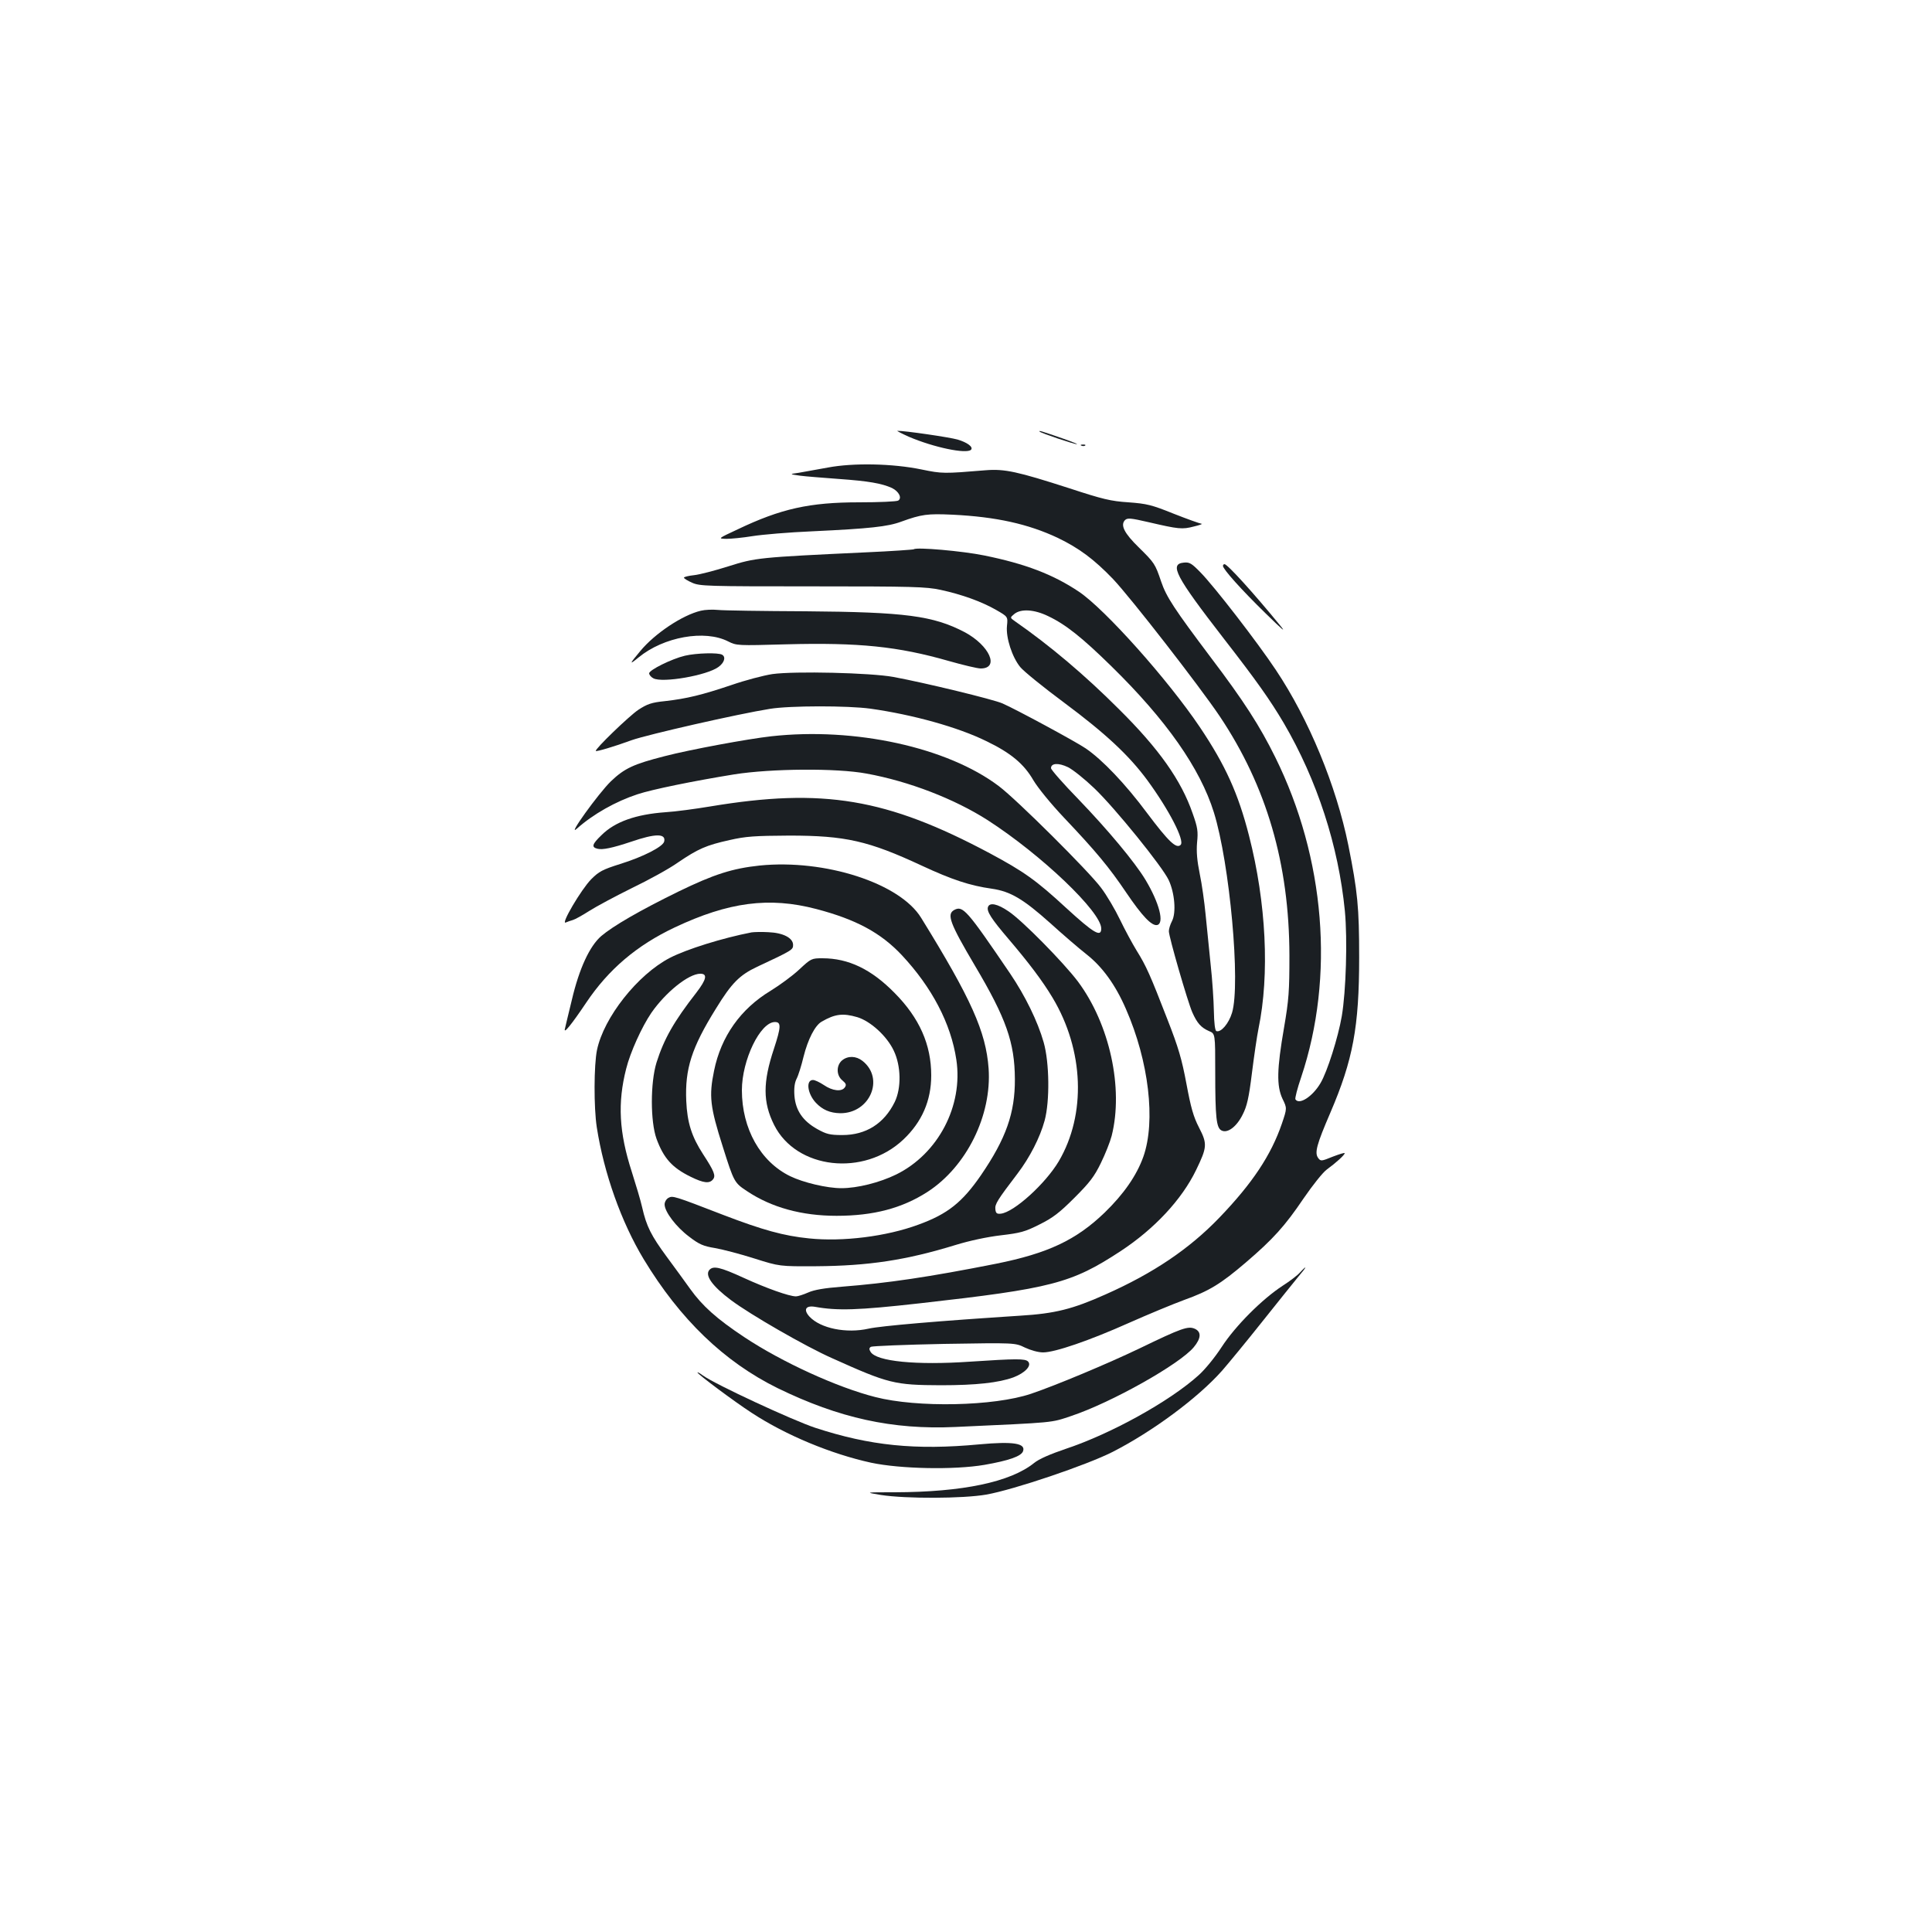 <?xml version="1.0" standalone="no"?>
<!DOCTYPE svg PUBLIC "-//W3C//DTD SVG 20010904//EN"
 "http://www.w3.org/TR/2001/REC-SVG-20010904/DTD/svg10.dtd">
<svg version="1.0" xmlns="http://www.w3.org/2000/svg"
 width="1000pt" height="1000pt" viewBox="0 0 1000 1000"
 preserveAspectRatio="xMidYMid meet">
<g transform="translate(0,1000) scale(0.1,-0.1)"
fill="#1b1f23" stroke="none">
<path d="M4705 7739 c129 -55 297 -90 321 -67 13 14 -19 38 -70 53 -42 12
-275 46 -311 45 -5 0 22 -14 60 -31z"/>
<path d="M5381 7766 c8 -8 180 -66 193 -65 6 0 -26 13 -72 29 -110 38 -128 44
-121 36z"/>
<path d="M5598 7693 c7 -3 16 -2 19 1 4 3 -2 6 -13 5 -11 0 -14 -3 -6 -6z"/>
<path d="M4285 7580 c-55 -10 -122 -22 -150 -27 -50 -7 -50 -7 5 -15 30 -4
121 -11 201 -17 155 -11 223 -23 276 -47 36 -18 53 -52 32 -65 -8 -5 -99 -9
-202 -9 -257 0 -405 -33 -629 -140 -103 -48 -103 -48 -58 -49 25 0 86 6 135
14 50 8 189 20 310 25 297 14 390 24 460 50 105 38 135 42 265 36 226 -11 392
-48 545 -120 110 -53 188 -111 286 -213 92 -97 447 -554 552 -710 243 -363
360 -764 361 -1238 0 -186 -3 -229 -28 -375 -37 -214 -39 -300 -8 -367 24 -49
24 -49 -3 -129 -56 -163 -152 -308 -324 -487 -155 -161 -341 -287 -589 -397
-170 -76 -261 -99 -442 -110 -420 -27 -722 -53 -784 -67 -115 -26 -249 1 -306
62 -33 36 -20 59 28 51 117 -21 221 -18 542 18 684 77 785 103 1040 270 175
115 317 267 391 420 57 118 59 135 15 220 -29 56 -42 103 -65 226 -24 128 -41
187 -99 335 -88 227 -109 275 -159 355 -22 36 -61 108 -86 160 -25 52 -69 127
-98 165 -62 84 -437 457 -529 526 -266 201 -745 306 -1178 258 -118 -13 -422
-69 -552 -103 -161 -41 -208 -63 -278 -130 -64 -62 -231 -294 -176 -245 84 75
201 141 314 178 75 25 291 69 501 103 191 30 529 33 684 4 220 -40 455 -131
627 -241 279 -180 588 -475 588 -561 0 -47 -38 -25 -181 106 -157 145 -220
189 -395 283 -534 285 -864 340 -1447 243 -78 -13 -182 -27 -232 -30 -153 -11
-262 -49 -332 -119 -48 -46 -53 -62 -21 -70 26 -7 78 4 174 36 125 43 181 44
172 2 -5 -27 -109 -80 -228 -117 -92 -29 -110 -39 -150 -79 -52 -53 -159 -235
-132 -224 9 4 26 10 37 13 11 3 49 24 85 47 36 23 135 76 220 118 85 41 193
100 238 132 106 72 147 90 269 117 83 19 129 22 308 23 291 0 410 -27 687
-156 155 -72 248 -103 362 -119 97 -14 163 -54 302 -178 65 -59 150 -132 187
-161 83 -65 151 -159 205 -284 118 -269 155 -580 90 -764 -35 -98 -102 -194
-201 -290 -148 -142 -293 -210 -561 -264 -349 -69 -558 -100 -799 -119 -90 -7
-143 -16 -174 -30 -25 -11 -53 -20 -63 -20 -35 0 -153 42 -271 96 -122 56
-158 64 -178 40 -23 -28 16 -83 112 -155 100 -75 386 -240 524 -301 293 -132
323 -139 563 -140 182 0 300 13 376 41 60 23 96 61 75 82 -15 15 -60 15 -301
-1 -277 -19 -484 1 -514 51 -8 13 -8 20 2 26 7 4 178 11 379 15 367 6 367 6
418 -19 30 -14 69 -25 94 -25 61 0 239 61 445 153 99 44 227 97 284 118 131
47 190 83 321 195 140 120 201 187 299 332 46 67 99 134 120 149 48 35 92 75
92 84 0 4 -28 -5 -62 -18 -59 -24 -62 -24 -75 -7 -20 27 -8 70 63 235 117 273
149 443 149 804 0 259 -8 340 -56 580 -63 309 -204 651 -375 907 -95 143 -319
433 -391 506 -45 46 -56 53 -85 50 -77 -7 -44 -70 206 -393 171 -220 240 -318
311 -438 173 -296 283 -636 316 -972 14 -148 6 -415 -16 -545 -19 -110 -75
-287 -110 -346 -41 -70 -111 -115 -130 -84 -3 5 10 57 30 115 174 520 124
1133 -134 1655 -80 162 -162 290 -334 517 -188 250 -230 313 -257 393 -31 92
-35 97 -115 176 -76 74 -97 116 -72 142 13 12 28 11 123 -11 155 -36 173 -38
234 -22 30 7 48 14 39 14 -8 1 -73 24 -144 52 -114 46 -139 52 -234 59 -92 6
-133 16 -307 73 -267 86 -334 101 -432 93 -218 -18 -225 -18 -332 4 -150 31
-353 35 -485 10z"/>
<path d="M4730 7157 c-3 -2 -115 -10 -250 -16 -556 -26 -569 -28 -709 -72 -69
-22 -150 -43 -178 -46 -29 -3 -53 -9 -53 -13 0 -4 19 -16 42 -26 40 -18 74
-19 623 -19 522 0 588 -2 663 -18 111 -24 213 -61 288 -104 61 -35 61 -35 56
-83 -6 -61 27 -162 69 -213 17 -21 119 -104 227 -184 215 -160 336 -273 431
-402 112 -153 194 -312 172 -334 -22 -22 -62 16 -174 165 -113 152 -232 276
-317 334 -51 35 -362 203 -431 233 -47 21 -402 107 -564 137 -119 22 -512 31
-627 15 -46 -7 -141 -32 -213 -57 -152 -51 -229 -70 -343 -83 -70 -7 -92 -15
-138 -45 -48 -32 -228 -206 -220 -213 4 -4 93 22 186 56 82 29 551 136 715
162 103 17 404 17 520 1 220 -31 454 -96 600 -168 127 -61 195 -118 244 -203
24 -40 90 -121 158 -193 166 -175 234 -257 323 -389 82 -121 131 -172 159
-167 39 8 12 114 -60 234 -56 93 -196 260 -346 416 -79 81 -143 154 -143 162
0 26 38 29 88 5 26 -13 87 -62 136 -109 107 -102 352 -405 385 -475 31 -66 40
-169 17 -213 -9 -17 -16 -40 -16 -52 0 -29 97 -364 121 -419 25 -57 46 -80 87
-98 32 -13 32 -13 32 -212 0 -236 6 -288 32 -302 31 -17 79 19 110 82 22 43
32 85 48 215 11 88 26 191 34 230 58 280 40 651 -49 998 -56 219 -122 365
-255 563 -165 245 -490 609 -625 700 -134 90 -279 145 -491 188 -112 23 -352
44 -364 32z m695 -346 c91 -43 176 -111 328 -260 284 -278 459 -528 530 -756
82 -263 139 -888 94 -1037 -17 -56 -57 -103 -81 -95 -7 2 -12 42 -13 103 -1
54 -8 164 -17 244 -8 80 -20 196 -26 258 -6 62 -19 156 -30 208 -14 69 -18
115 -14 163 6 58 3 78 -23 151 -59 171 -174 334 -382 540 -176 176 -356 328
-537 454 -27 19 -27 19 -4 38 34 28 103 24 175 -11z"/>
<path d="M6330 7071 c0 -17 95 -123 221 -246 90 -88 109 -104 73 -60 -135 165
-271 315 -286 315 -4 0 -8 -4 -8 -9z"/>
<path d="M3628 6839 c-95 -22 -239 -118 -314 -209 -57 -68 -59 -74 -9 -33 130
107 343 145 464 83 44 -22 48 -22 300 -15 377 10 579 -11 841 -86 74 -21 149
-39 166 -39 99 0 46 119 -83 188 -163 85 -307 104 -822 108 -223 1 -428 4
-455 7 -28 3 -68 1 -88 -4z"/>
<path d="M3545 6606 c-68 -16 -185 -74 -185 -91 0 -8 10 -20 22 -26 47 -25
278 15 337 59 30 22 39 51 19 63 -19 12 -134 9 -193 -5z"/>
<path d="M3932 5520 c-141 -15 -236 -45 -421 -135 -200 -98 -338 -178 -399
-230 -60 -52 -114 -168 -152 -330 -17 -71 -34 -139 -36 -150 -8 -30 34 22 110
135 116 173 262 297 459 390 278 131 488 159 732 95 206 -54 334 -123 443
-239 156 -167 254 -354 282 -541 36 -239 -94 -487 -311 -594 -86 -42 -201 -71
-284 -71 -75 0 -197 29 -265 62 -154 75 -250 246 -250 445 0 156 95 353 171
353 33 0 32 -25 -5 -138 -58 -174 -58 -277 1 -395 115 -229 464 -269 669 -75
96 91 144 201 144 332 0 159 -61 297 -190 427 -120 122 -238 179 -373 179 -56
0 -59 -1 -120 -58 -34 -32 -101 -81 -148 -110 -156 -94 -257 -237 -293 -414
-27 -131 -21 -186 45 -393 58 -184 60 -187 125 -230 127 -85 284 -128 464
-128 191 0 339 39 471 124 202 131 333 396 316 639 -14 190 -90 360 -349 779
-110 180 -498 305 -836 271z m506 -785 c68 -21 152 -97 188 -173 38 -79 40
-194 5 -266 -55 -112 -149 -171 -271 -171 -66 0 -83 5 -130 31 -75 42 -112 97
-118 172 -3 40 1 68 11 88 9 17 25 68 36 114 23 92 60 163 94 182 69 40 110
45 185 23z"/>
<path d="M4359 4512 c-31 -26 -31 -78 1 -104 19 -16 22 -23 13 -36 -16 -24
-64 -19 -109 12 -21 14 -46 26 -56 26 -38 0 -29 -71 15 -118 34 -36 73 -53
126 -54 154 -1 231 180 115 271 -33 26 -75 27 -105 3z"/>
<path d="M5114 5306 c-9 -22 18 -63 106 -166 104 -122 176 -217 228 -304 163
-272 175 -604 32 -847 -69 -116 -232 -264 -300 -271 -20 -2 -26 2 -28 23 -3
26 9 46 115 185 63 83 116 186 140 274 27 99 25 300 -5 405 -31 109 -96 241
-173 355 -225 331 -245 354 -290 330 -40 -22 -23 -68 107 -288 162 -273 206
-398 207 -587 1 -176 -46 -308 -175 -497 -97 -141 -173 -202 -325 -257 -165
-61 -391 -89 -565 -71 -131 13 -242 44 -443 121 -256 99 -263 101 -285 89 -11
-6 -20 -21 -20 -34 0 -38 60 -117 127 -167 52 -40 73 -49 134 -59 40 -7 132
-31 204 -54 130 -41 130 -41 320 -40 270 2 464 31 721 110 71 22 165 42 234
50 101 12 125 18 200 56 69 34 104 61 181 138 79 79 103 110 137 180 23 47 48
110 56 141 62 246 -10 578 -175 799 -74 98 -289 317 -359 363 -57 39 -97 47
-106 23z"/>
<path d="M3890 5174 c-150 -29 -336 -87 -423 -132 -166 -86 -342 -308 -377
-477 -16 -77 -17 -297 -1 -400 37 -238 127 -491 243 -683 188 -311 417 -531
693 -667 318 -155 594 -216 920 -201 524 24 492 21 600 57 209 70 561 268 634
356 38 46 40 79 6 95 -35 16 -69 4 -286 -101 -165 -79 -432 -191 -562 -235
-192 -65 -590 -73 -807 -17 -197 50 -483 181 -676 309 -145 96 -219 163 -282
251 -26 36 -80 111 -121 166 -81 110 -105 158 -127 255 -8 36 -33 119 -54 185
-66 204 -74 357 -29 533 21 85 81 217 130 289 74 107 193 203 254 203 38 0 32
-29 -20 -97 -117 -150 -168 -240 -207 -363 -32 -104 -32 -305 0 -394 37 -101
81 -150 177 -197 67 -33 97 -36 115 -14 16 19 7 42 -51 131 -59 91 -82 163
-87 276 -7 165 27 274 154 478 81 132 122 173 213 216 182 85 186 88 186 113
0 36 -51 63 -128 66 -34 2 -73 1 -87 -1z"/>
<path d="M6729 3414 c-13 -15 -54 -46 -90 -69 -106 -69 -244 -207 -315 -316
-35 -54 -88 -119 -121 -148 -150 -135 -452 -302 -686 -380 -80 -27 -140 -53
-164 -73 -123 -99 -369 -151 -723 -152 -155 0 -155 0 -70 -14 130 -20 423 -19
545 2 145 26 520 153 654 221 209 107 442 280 567 421 33 38 127 152 208 254
81 102 165 206 187 233 43 50 48 64 8 21z"/>
<path d="M3610 2896 c0 -8 190 -150 281 -209 177 -116 412 -213 618 -258 151
-32 429 -38 587 -11 125 22 189 44 199 70 16 42 -52 52 -226 36 -331 -31 -566
-7 -850 86 -117 39 -514 223 -580 270 -16 12 -29 19 -29 16z"/>
</g>
</svg>
